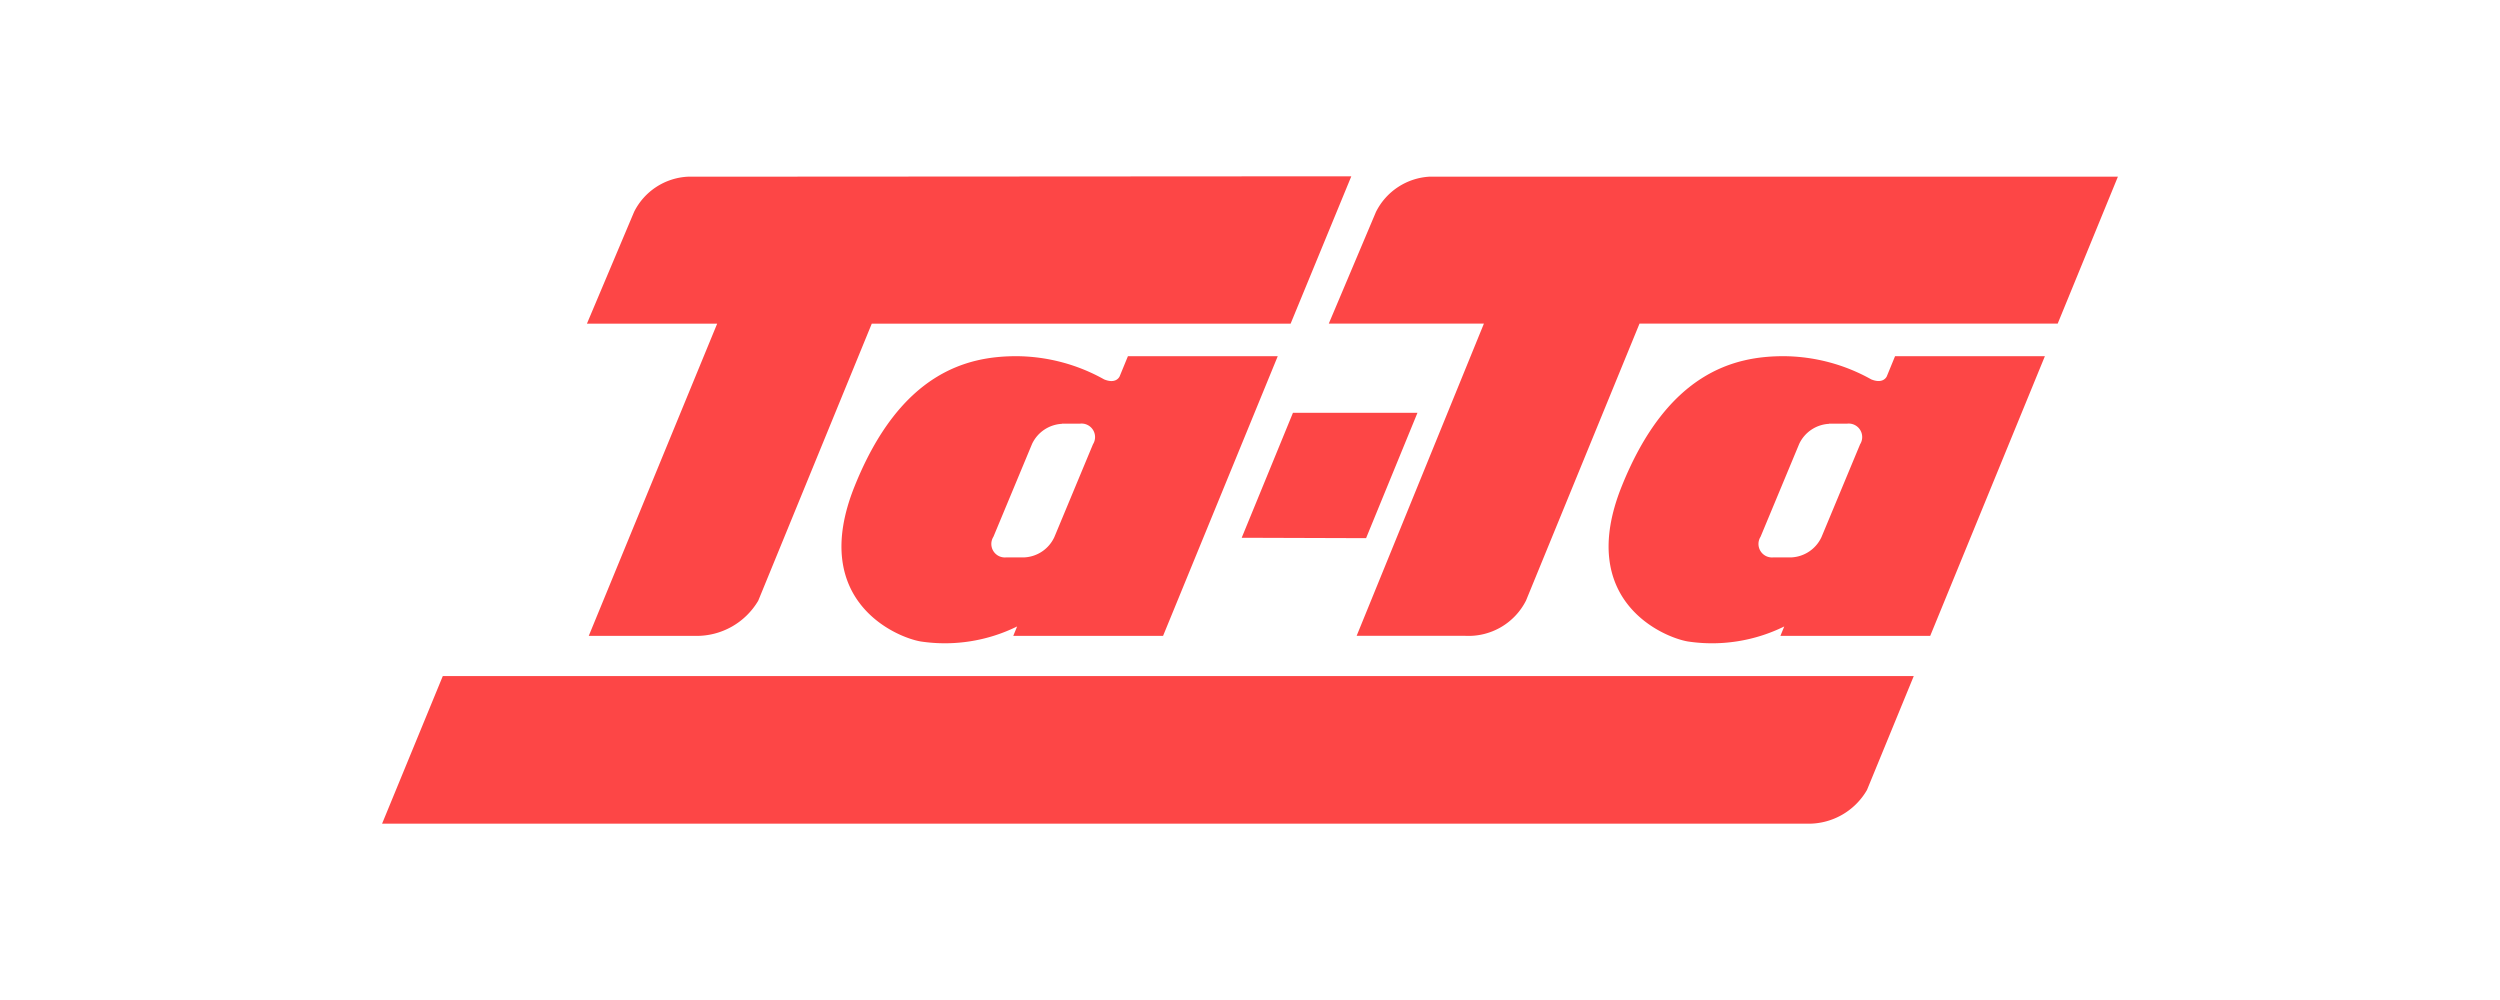 <svg xmlns="http://www.w3.org/2000/svg" xml:space="preserve" id="Layer_1" x="0" y="0" style="enable-background:new 0 0 200 80" version="1.1" viewBox="0 0 200 80"><style>.st0{display:none}.st1,.st2{display:inline}.st1{fill-rule:evenodd;clip-rule:evenodd;fill:#e1251b}.st2{fill:#273896;stroke:#273896;stroke-width:.094;stroke-miterlimit:10}.st4,.st6,.st7{display:inline;fill:#231f20}.st6,.st7{fill:#005ea5}.st7{fill:#009bdd}.st16,.st17{fill-rule:evenodd;clip-rule:evenodd}.st16{display:inline;fill:#004679}.st17{fill:#fd4646}</style><g id="Group_1518" transform="translate(-187.659 -262.101)"><path id="Path_4021" d="M340.759 316.188H223.082l-4.856 11.806h113.937a5.395 5.395 0 0 0 4.856-2.698l3.74-9.108z" class="st17"/><path id="Path_4022" d="m301.057 295.123-4.112 10.031-9.95-.032 4.101-9.998h9.961z" class="st17"/><path id="Path_4023" d="M245.032 287.995h-10.419l3.777-8.952a5.093 5.093 0 0 1 4.29-2.806l53.084-.032-4.856 11.79H257.4l-9.081 22.16a5.721 5.721 0 0 1-5.013 2.817h-8.547l10.273-24.977z" class="st17"/><path id="Path_4024" d="M296.19 312.967h8.693a5.152 5.152 0 0 0 4.856-2.817l9.081-22.16h33.454l4.818-11.757h-55.037a5.11 5.11 0 0 0-4.317 2.817l-3.777 8.941h12.41l-10.181 24.976z" class="st17"/><path id="Path_4025" d="M289.877 290.596h-11.984l-.664 1.619c-.07.14-.378.593-1.241.237a14.51 14.51 0 0 0-7.014-1.856c-3.901 0-9.275 1.263-12.95 10.414-3.675 9.151 3.34 12.081 5.299 12.41a13.063 13.063 0 0 0 7.705-1.203l-.308.755h11.984l9.173-22.371v-.005zm-17.267 5.396h1.462a1.08 1.08 0 0 1 1.025 1.651l-3.092 7.43a2.8 2.8 0 0 1-2.385 1.619h-1.462a1.08 1.08 0 0 1-1.025-1.651l3.092-7.43a2.802 2.802 0 0 1 2.379-1.603l.006-.016z" class="st17"/><path id="Path_4026" d="M351.248 290.596h-11.984l-.664 1.619c-.07.14-.378.588-1.241.237a14.51 14.51 0 0 0-7.014-1.856c-3.901 0-9.275 1.263-12.95 10.414s3.34 12.081 5.299 12.41a13.048 13.048 0 0 0 7.705-1.203l-.308.755h11.984l9.173-22.371v-.005zm-17.267 5.396h1.462a1.08 1.08 0 0 1 1.025 1.651l-3.092 7.43a2.807 2.807 0 0 1-2.385 1.619h-1.462a1.08 1.08 0 0 1-1.025-1.651l3.092-7.43a2.797 2.797 0 0 1 2.38-1.603l.005-.016z" class="st17"/></g></svg>